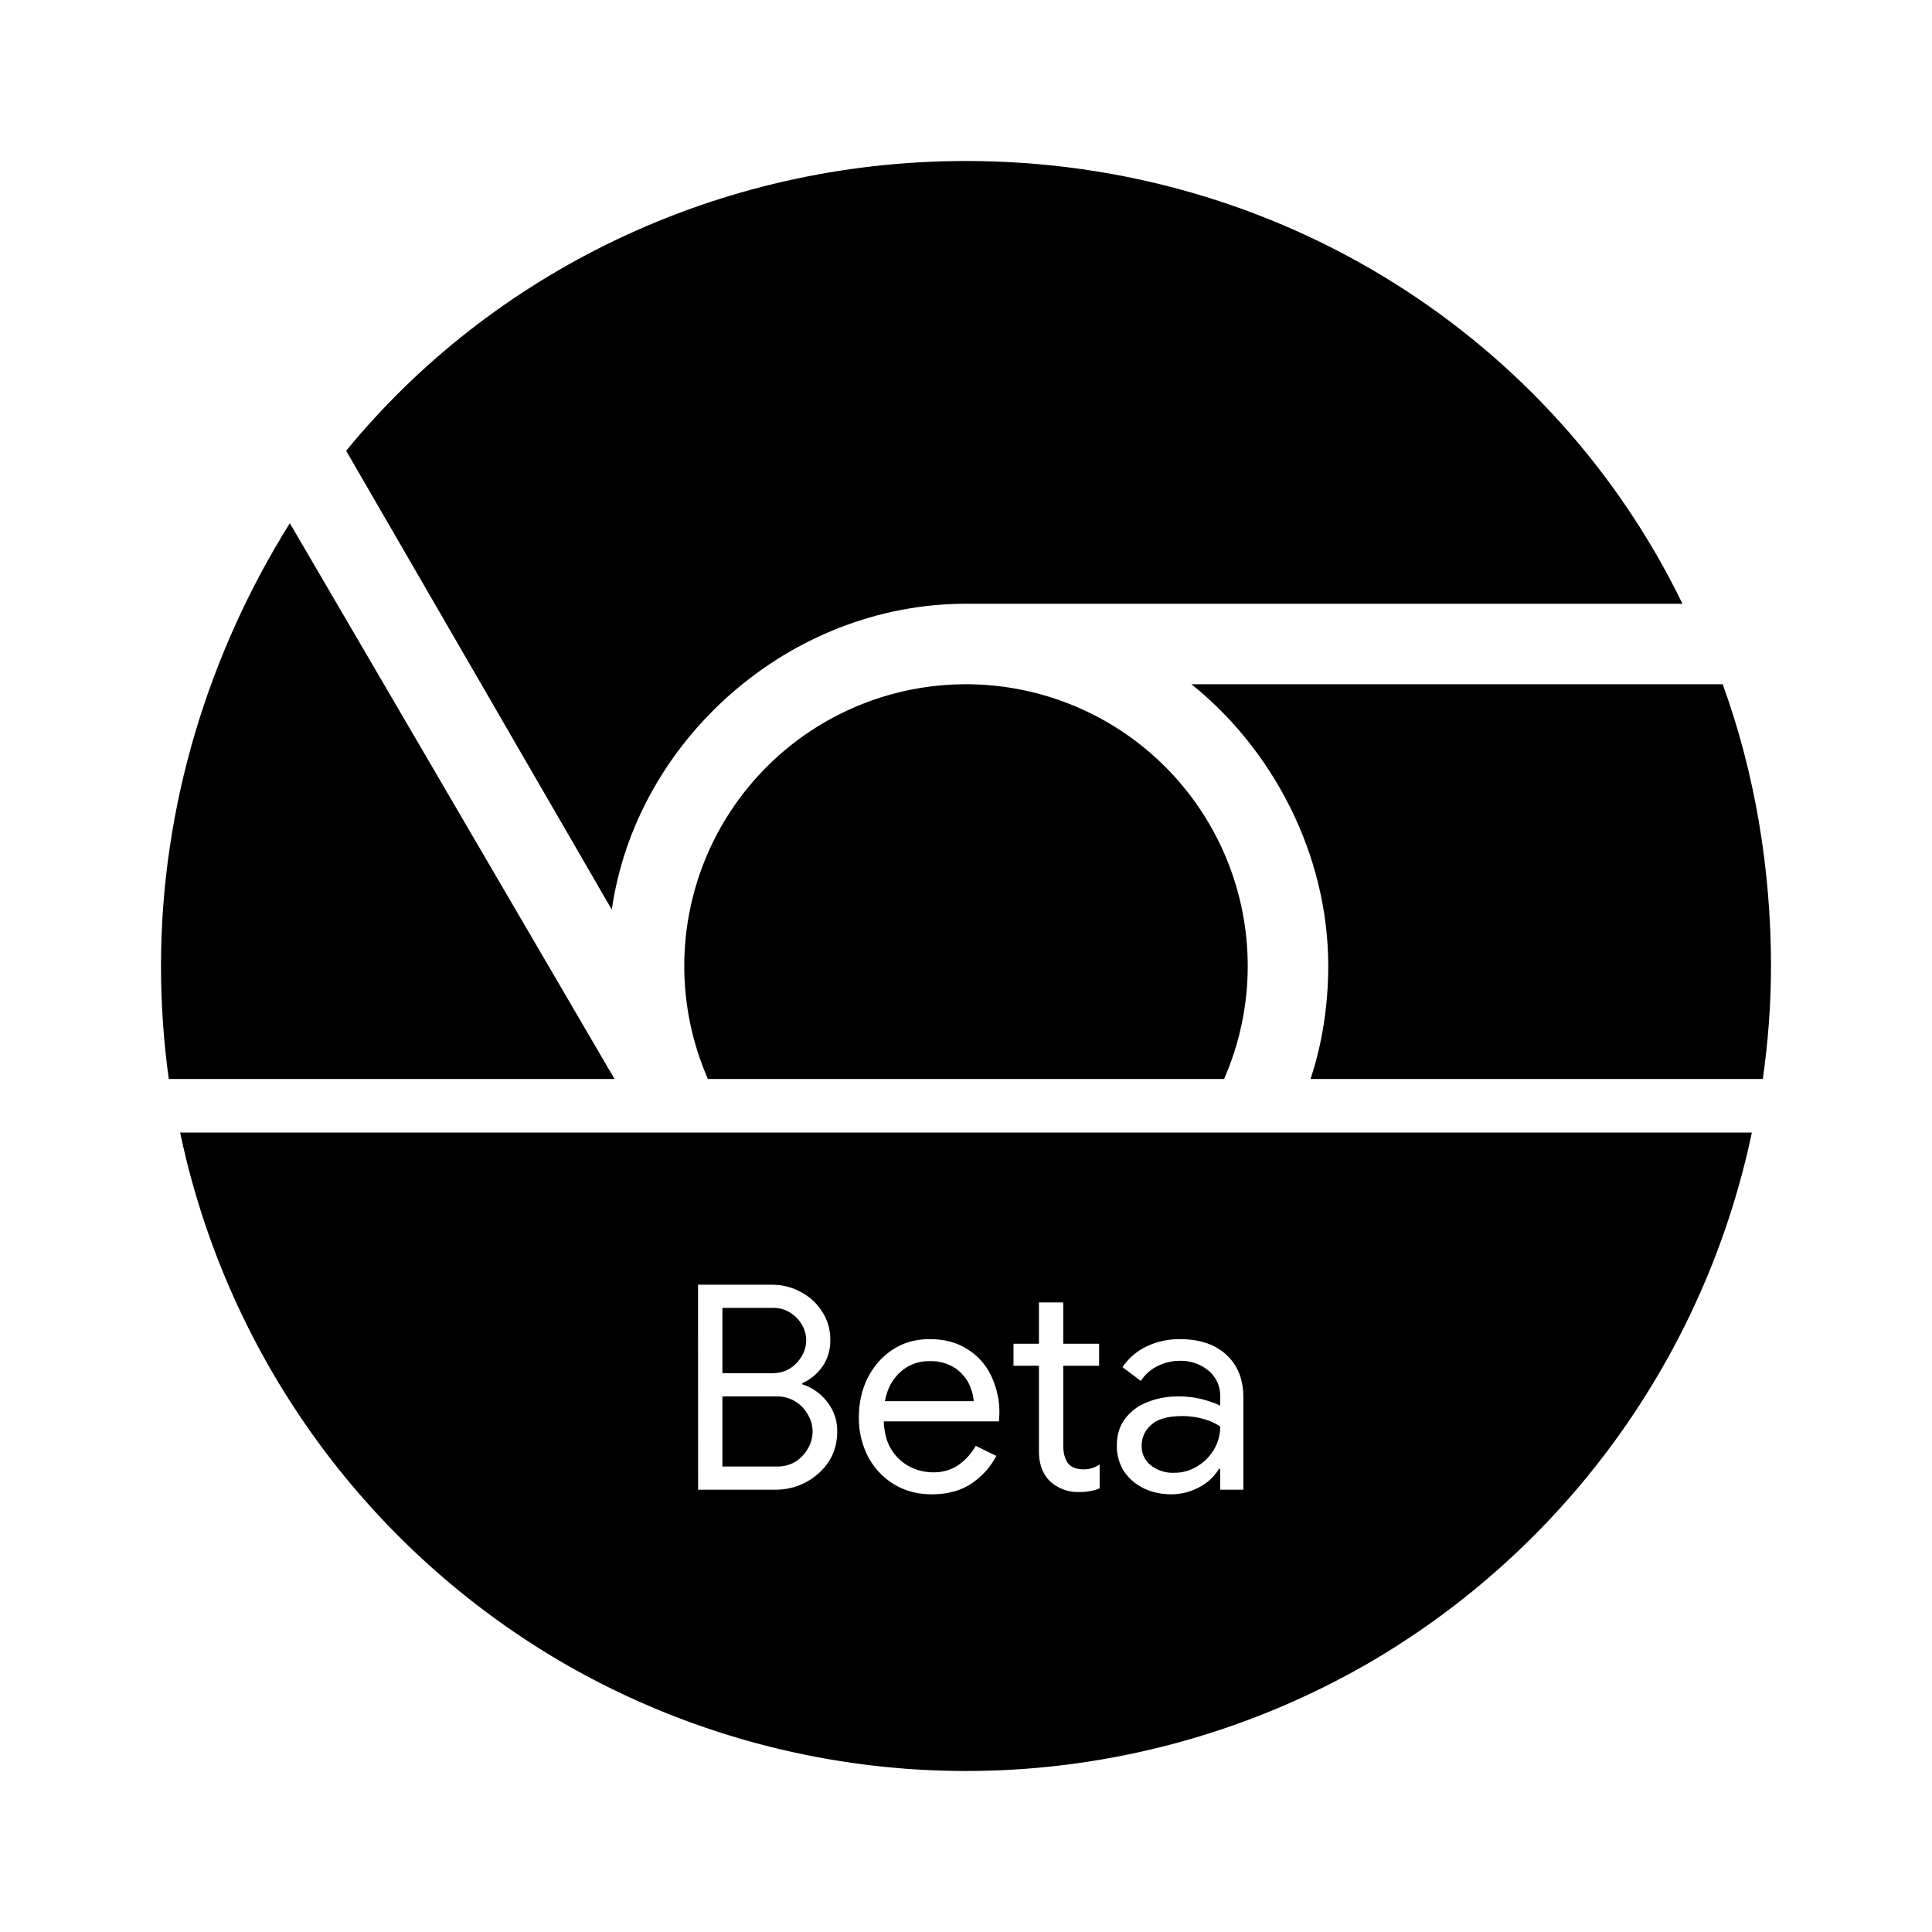 <svg height="36" width="36" xmlns="http://www.w3.org/2000/svg">
    <path d="M18 3C13.35 3 9.15 5.1 6.45 8.4l4.95 8.55c.45-3.15 3.3-5.7 6.6-5.7h13.35C28.95 6.3 23.85 3 18 3zM5.4 9.75C3.9 12.15 3 15 3 18c0 .715.05 1.418.145 2.105h8.306L5.401 9.75zm16.8 3c1.5 1.2 2.55 3.15 2.55 5.25 0 .725-.111 1.447-.33 2.105h8.428c.097-.688.152-1.39.152-2.105 0-1.8-.3-3.6-.9-5.25h-9.9z"/>
    <path d="M18 12.75a5.25 5.25 0 0 0-4.809 7.355h9.618A5.25 5.25 0 0 0 18 12.75ZM3.357 21.104A15 15 0 0 0 10.5 30.99a15 15 0 0 0 15 0 15 15 0 0 0 7.143-9.886zm9.65 2.835h1.372c.195 0 .373.044.537.133.167.086.3.207.4.364a.93.93 0 0 1 .155.533.838.838 0 0 1-.143.49.91.91 0 0 1-.379.314v.022a.93.93 0 0 1 .463.326.865.865 0 0 1 .188.555c0 .213-.054.4-.16.564a1.184 1.184 0 0 1-.986.518h-1.446zm6.352.33h.453v.77h.668v.41h-.668v1.483c0 .142.03.251.086.33.06.078.158.117.293.117.06 0 .117-.008.166-.025a.659.659 0 0 0 .133-.065v.443a.653.653 0 0 1-.154.047.885.885 0 0 1-.219.022.768.768 0 0 1-.549-.197c-.138-.136-.209-.323-.209-.561v-1.594h-.474v-.41h.474zm-5.898.102v1.217h.918c.135 0 .25-.031.346-.092a.654.654 0 0 0 .218-.234.562.562 0 0 0 .006-.565.628.628 0 0 0-.213-.23.575.575 0 0 0-.336-.096zm3.861.582c.27 0 .502.06.694.182.195.117.344.28.447.49a1.57 1.57 0 0 1 .15.86h-2.146c.01.193.047.36.125.494a.877.877 0 0 0 .342.341.937.937 0 0 0 .441.114.81.81 0 0 0 .49-.14c.132-.095.238-.214.317-.353l.382.188c-.106.206-.26.377-.459.512s-.447.203-.746.203c-.263 0-.497-.063-.703-.188a1.332 1.332 0 0 1-.48-.511 1.568 1.568 0 0 1-.172-.74c0-.26.053-.501.16-.721.11-.22.263-.396.459-.528.2-.135.433-.203.7-.203zm4.662 0c.37 0 .66.098.87.293.21.196.314.458.314.79v1.722h-.432v-.389h-.021a.954.954 0 0 1-.197.229 1.104 1.104 0 0 1-.684.246c-.203 0-.38-.04-.533-.117a.936.936 0 0 1-.363-.32.875.875 0 0 1-.127-.47c0-.199.05-.366.154-.501a.917.917 0 0 1 .416-.309c.174-.071.366-.107.576-.107a1.772 1.772 0 0 1 .602.101c.078.025.138.05.177.074v-.166a.603.603 0 0 0-.218-.49.808.808 0 0 0-.534-.182.903.903 0 0 0-.421.102.756.756 0 0 0-.305.273l-.342-.257a1.1 1.1 0 0 1 .268-.278c.106-.078.228-.137.363-.18a1.48 1.48 0 0 1 .437-.064zm-4.662.41a.789.789 0 0 0-.465.139.883.883 0 0 0-.298.37 1.183 1.183 0 0 0-.07.237h1.654a.784.784 0 0 0-.053-.238.67.67 0 0 0-.145-.246.672.672 0 0 0-.25-.188.83.83 0 0 0-.373-.074zm-3.861.657v1.306h1.02a.635.635 0 0 0 .351-.096.702.702 0 0 0 .229-.251.614.614 0 0 0-.006-.617.652.652 0 0 0-.596-.342zm8.564.367c-.26 0-.449.053-.57.16a.506.506 0 0 0-.182.394c0 .15.059.271.172.364a.662.662 0 0 0 .432.138.8.8 0 0 0 .426-.117.894.894 0 0 0 .316-.314.828.828 0 0 0 .117-.432 1.048 1.048 0 0 0-.31-.139 1.416 1.416 0 0 0-.4-.054z"/>
</svg>
